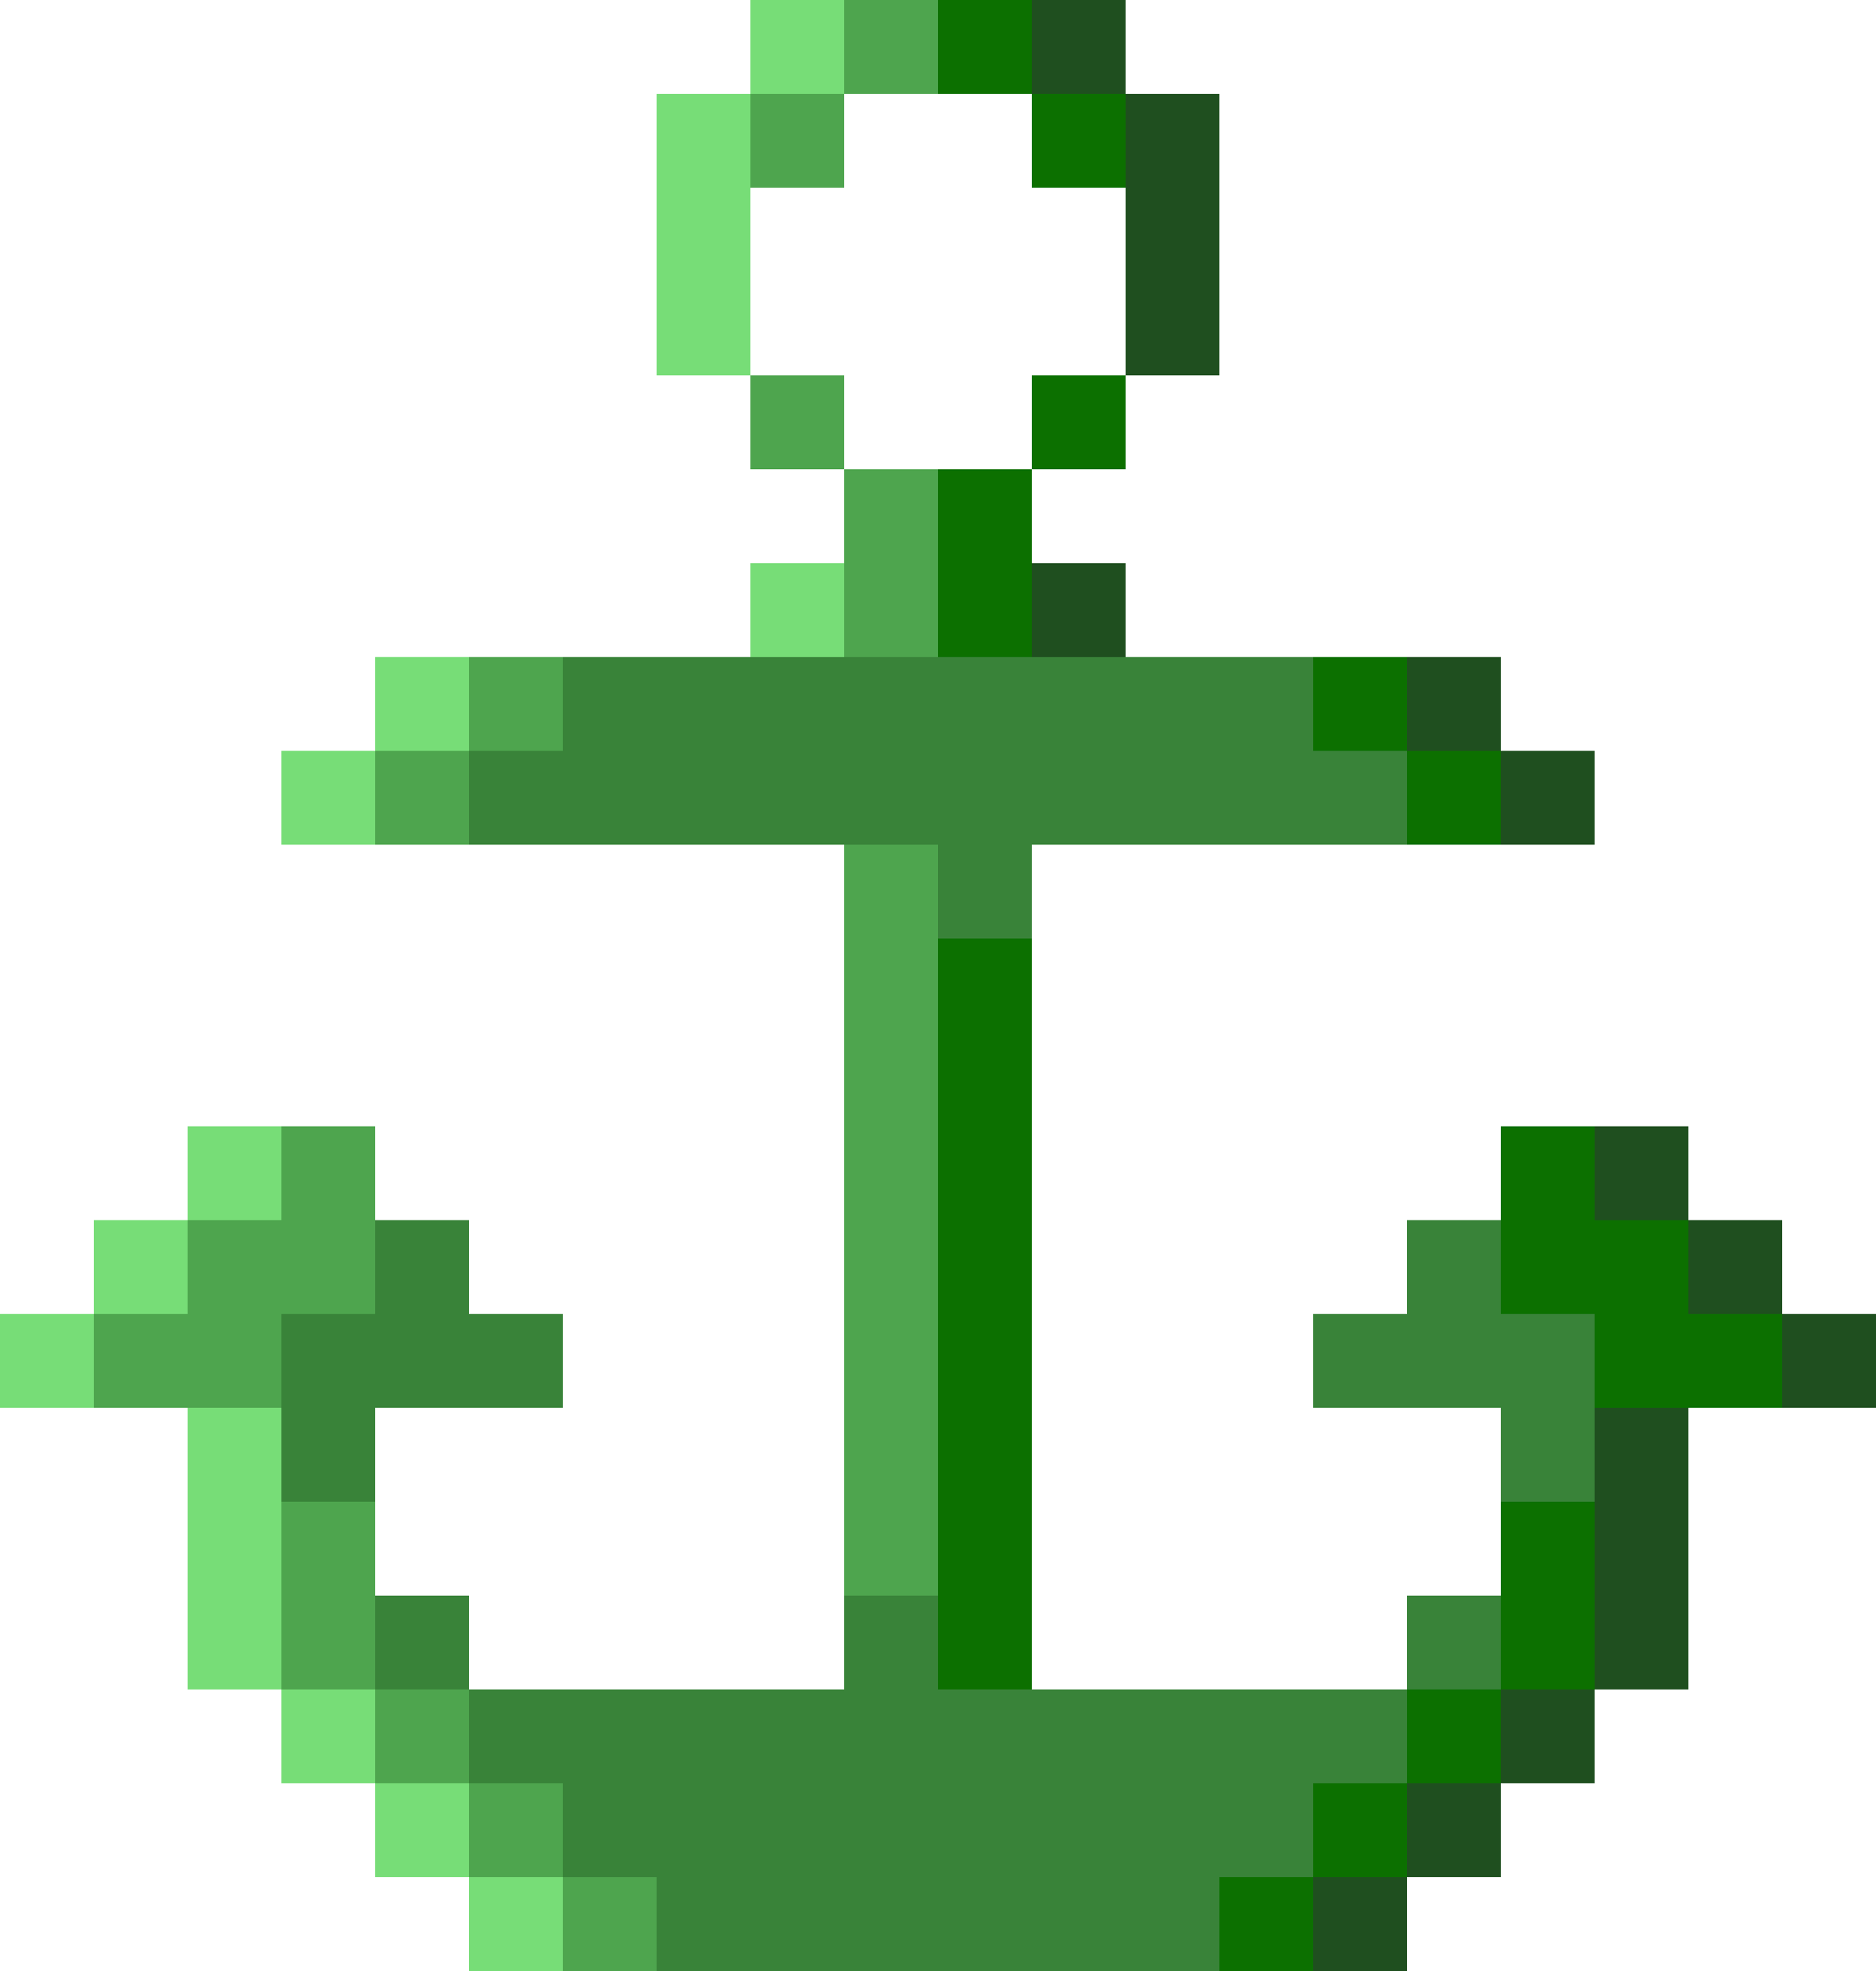 <svg xmlns="http://www.w3.org/2000/svg" viewBox="0 -0.5 40 42" shape-rendering="crispEdges">
<path stroke="#77dd77" d="M16 0h2M16 1h2M14 2h2M14 3h2M14 4h2M14 5h2M14 6h2M14 7h2M16 12h2M16 13h2M8 14h2M8 15h2M6 16h2M6 17h2M4 24h2M4 25h2M2 26h2M2 27h2M0 28h2M0 29h2M4 30h2M4 31h2M4 32h2M4 33h2M4 34h2M4 35h2M6 36h2M6 37h2M8 38h2M8 39h2M10 40h2M10 41h2" />
<path stroke="#4ea54e" d="M18 0h2M18 1h2M16 2h2M16 3h2M16 8h2M16 9h2M18 10h2M18 11h2M18 12h2M18 13h2M10 14h2M10 15h2M8 16h2M8 17h2M18 18h2M18 19h2M18 20h2M18 21h2M18 22h2M18 23h2M6 24h2M18 24h2M6 25h2M18 25h2M4 26h4M18 26h2M4 27h4M18 27h2M2 28h4M18 28h2M2 29h4M18 29h2M18 30h2M18 31h2M6 32h2M18 32h2M6 33h2M18 33h2M6 34h2M6 35h2M8 36h2M8 37h2M10 38h2M10 39h2M12 40h2M12 41h2" />
<path stroke="#0c7000" d="M20 0h2M20 1h2M22 2h2M22 3h2M22 8h2M22 9h2M20 10h2M20 11h2M20 12h2M20 13h2M28 14h2M28 15h2M30 16h2M30 17h2M20 20h2M20 21h2M20 22h2M20 23h2M20 24h2M32 24h2M20 25h2M32 25h2M20 26h2M32 26h4M20 27h2M32 27h4M20 28h2M34 28h4M20 29h2M34 29h4M20 30h2M20 31h2M20 32h2M32 32h2M20 33h2M32 33h2M20 34h2M32 34h2M20 35h2M32 35h2M30 36h2M30 37h2M28 38h2M28 39h2M26 40h2M26 41h2" />
<path stroke="#1f4f1f" d="M22 0h2M22 1h2M24 2h2M24 3h2M24 4h2M24 5h2M24 6h2M24 7h2M22 12h2M22 13h2M30 14h2M30 15h2M32 16h2M32 17h2M34 24h2M34 25h2M36 26h2M36 27h2M38 28h2M38 29h2M34 30h2M34 31h2M34 32h2M34 33h2M34 34h2M34 35h2M32 36h2M32 37h2M30 38h2M30 39h2M28 40h2M28 41h2" />
<path stroke="#398339" d="M12 14h16M12 15h16M10 16h20M10 17h20M20 18h2M20 19h2M8 26h2M30 26h2M8 27h2M30 27h2M6 28h6M28 28h6M6 29h6M28 29h6M6 30h2M32 30h2M6 31h2M32 31h2M8 34h2M18 34h2M30 34h2M8 35h2M18 35h2M30 35h2M10 36h20M10 37h20M12 38h16M12 39h16M14 40h12M14 41h12" />
</svg>